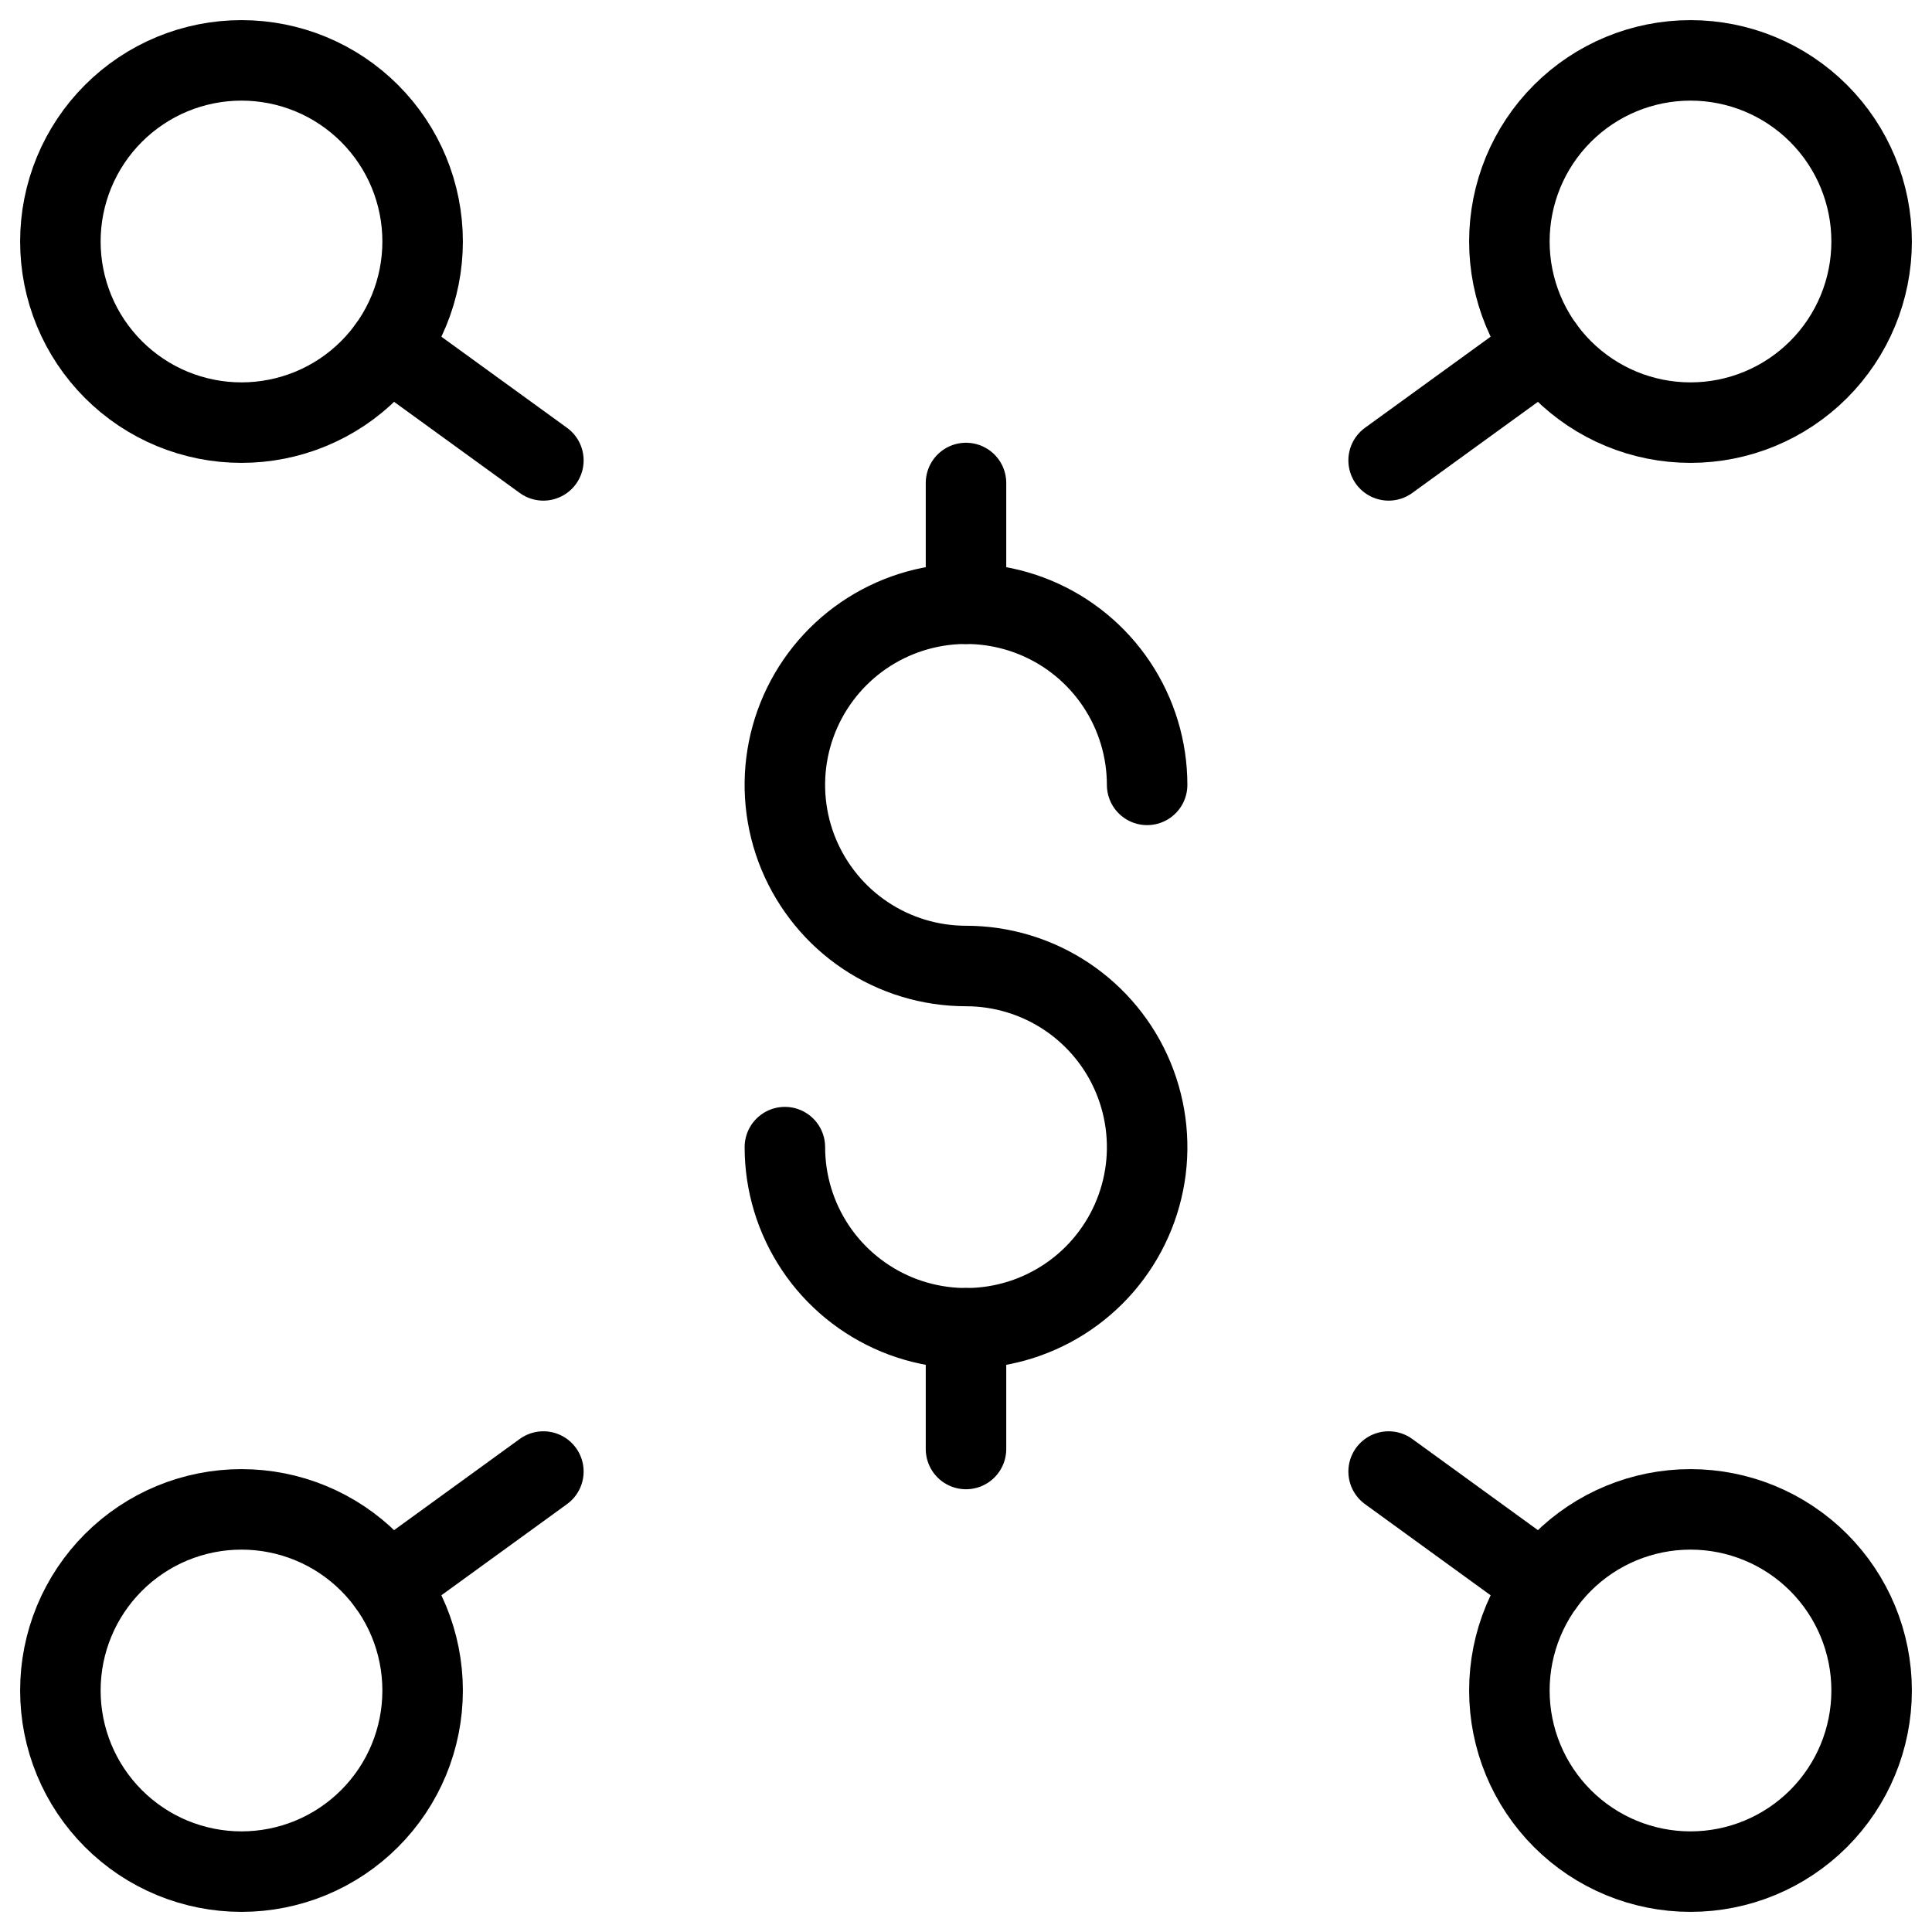<svg xmlns="http://www.w3.org/2000/svg" fill="none" viewBox="0 0 24 24" id="Cash-Network--Streamline-Ultimate">
  <desc>
    Cash Network Streamline Icon: https://streamlinehq.com
  </desc>
  <path stroke="#000000" stroke-linecap="round" stroke-linejoin="round" d="M0.75 3c0 0.295 0.058 0.588 0.171 0.861 0.113 0.273 0.279 0.521 0.488 0.73 0.209 0.209 0.457 0.375 0.73 0.488S2.705 5.25 3 5.25s0.588 -0.058 0.861 -0.171 0.521 -0.279 0.73 -0.488c0.209 -0.209 0.375 -0.457 0.488 -0.73S5.25 3.295 5.25 3s-0.058 -0.588 -0.171 -0.861 -0.279 -0.521 -0.488 -0.73c-0.209 -0.209 -0.457 -0.375 -0.73 -0.488C3.588 0.808 3.295 0.75 3 0.75s-0.588 0.058 -0.861 0.171c-0.273 0.113 -0.521 0.279 -0.73 0.488 -0.209 0.209 -0.375 0.457 -0.488 0.73C0.808 2.412 0.75 2.705 0.75 3Z" stroke-width="1"></path>
  <path stroke="#000000" stroke-linecap="round" stroke-linejoin="round" d="m4.822 4.321 1.928 1.398" stroke-width="1"></path>
  <path stroke="#000000" stroke-linecap="round" stroke-linejoin="round" d="M0.75 21c0 0.295 0.058 0.588 0.171 0.861 0.113 0.273 0.279 0.521 0.488 0.73 0.209 0.209 0.457 0.375 0.73 0.488 0.273 0.113 0.566 0.171 0.861 0.171s0.588 -0.058 0.861 -0.171c0.273 -0.113 0.521 -0.279 0.73 -0.488 0.209 -0.209 0.375 -0.457 0.488 -0.73 0.113 -0.273 0.171 -0.566 0.171 -0.861s-0.058 -0.588 -0.171 -0.861c-0.113 -0.273 -0.279 -0.521 -0.488 -0.73 -0.209 -0.209 -0.457 -0.375 -0.73 -0.488C3.588 18.808 3.295 18.75 3 18.75s-0.588 0.058 -0.861 0.171c-0.273 0.113 -0.521 0.279 -0.73 0.488 -0.209 0.209 -0.375 0.457 -0.488 0.73C0.808 20.412 0.75 20.704 0.75 21Z" stroke-width="1"></path>
  <path stroke="#000000" stroke-linecap="round" stroke-linejoin="round" d="m4.822 19.679 1.928 -1.399" stroke-width="1"></path>
  <path stroke="#000000" stroke-linecap="round" stroke-linejoin="round" d="M18.75 3c0 0.597 0.237 1.169 0.659 1.591 0.422 0.422 0.994 0.659 1.591 0.659s1.169 -0.237 1.591 -0.659c0.422 -0.422 0.659 -0.994 0.659 -1.591 0 -0.597 -0.237 -1.169 -0.659 -1.591C22.169 0.987 21.597 0.75 21 0.75s-1.169 0.237 -1.591 0.659c-0.422 0.422 -0.659 0.994 -0.659 1.591Z" stroke-width="1"></path>
  <path stroke="#000000" stroke-linecap="round" stroke-linejoin="round" d="m19.178 4.321 -1.928 1.398" stroke-width="1"></path>
  <path stroke="#000000" stroke-linecap="round" stroke-linejoin="round" d="M18.75 21c0 0.597 0.237 1.169 0.659 1.591 0.422 0.422 0.994 0.659 1.591 0.659s1.169 -0.237 1.591 -0.659c0.422 -0.422 0.659 -0.994 0.659 -1.591s-0.237 -1.169 -0.659 -1.591c-0.422 -0.422 -0.994 -0.659 -1.591 -0.659s-1.169 0.237 -1.591 0.659c-0.422 0.422 -0.659 0.994 -0.659 1.591Z" stroke-width="1"></path>
  <path stroke="#000000" stroke-linecap="round" stroke-linejoin="round" d="M19.178 19.679 17.25 18.28" stroke-width="1"></path>
  <path stroke="#000000" stroke-linecap="round" stroke-linejoin="round" d="M9.75 14.25c0 0.445 0.132 0.88 0.379 1.25 0.247 0.37 0.599 0.658 1.01 0.829 0.411 0.17 0.864 0.215 1.3 0.128 0.436 -0.087 0.837 -0.301 1.152 -0.616 0.315 -0.315 0.529 -0.716 0.616 -1.152 0.087 -0.436 0.042 -0.889 -0.128 -1.3 -0.17 -0.411 -0.459 -0.763 -0.829 -1.01C12.88 12.132 12.445 12 12 12c-0.445 0 -0.88 -0.132 -1.25 -0.379 -0.37 -0.247 -0.658 -0.599 -0.829 -1.01 -0.17 -0.411 -0.215 -0.863 -0.128 -1.3 0.087 -0.436 0.301 -0.837 0.616 -1.152 0.315 -0.315 0.716 -0.529 1.152 -0.616 0.436 -0.087 0.889 -0.042 1.3 0.128 0.411 0.17 0.763 0.459 1.01 0.829 0.247 0.37 0.379 0.805 0.379 1.25" stroke-width="1"></path>
  <path stroke="#000000" stroke-linecap="round" stroke-linejoin="round" d="M12 6v1.5" stroke-width="1"></path>
  <path stroke="#000000" stroke-linecap="round" stroke-linejoin="round" d="M12 16.5V18" stroke-width="1"></path>
</svg>